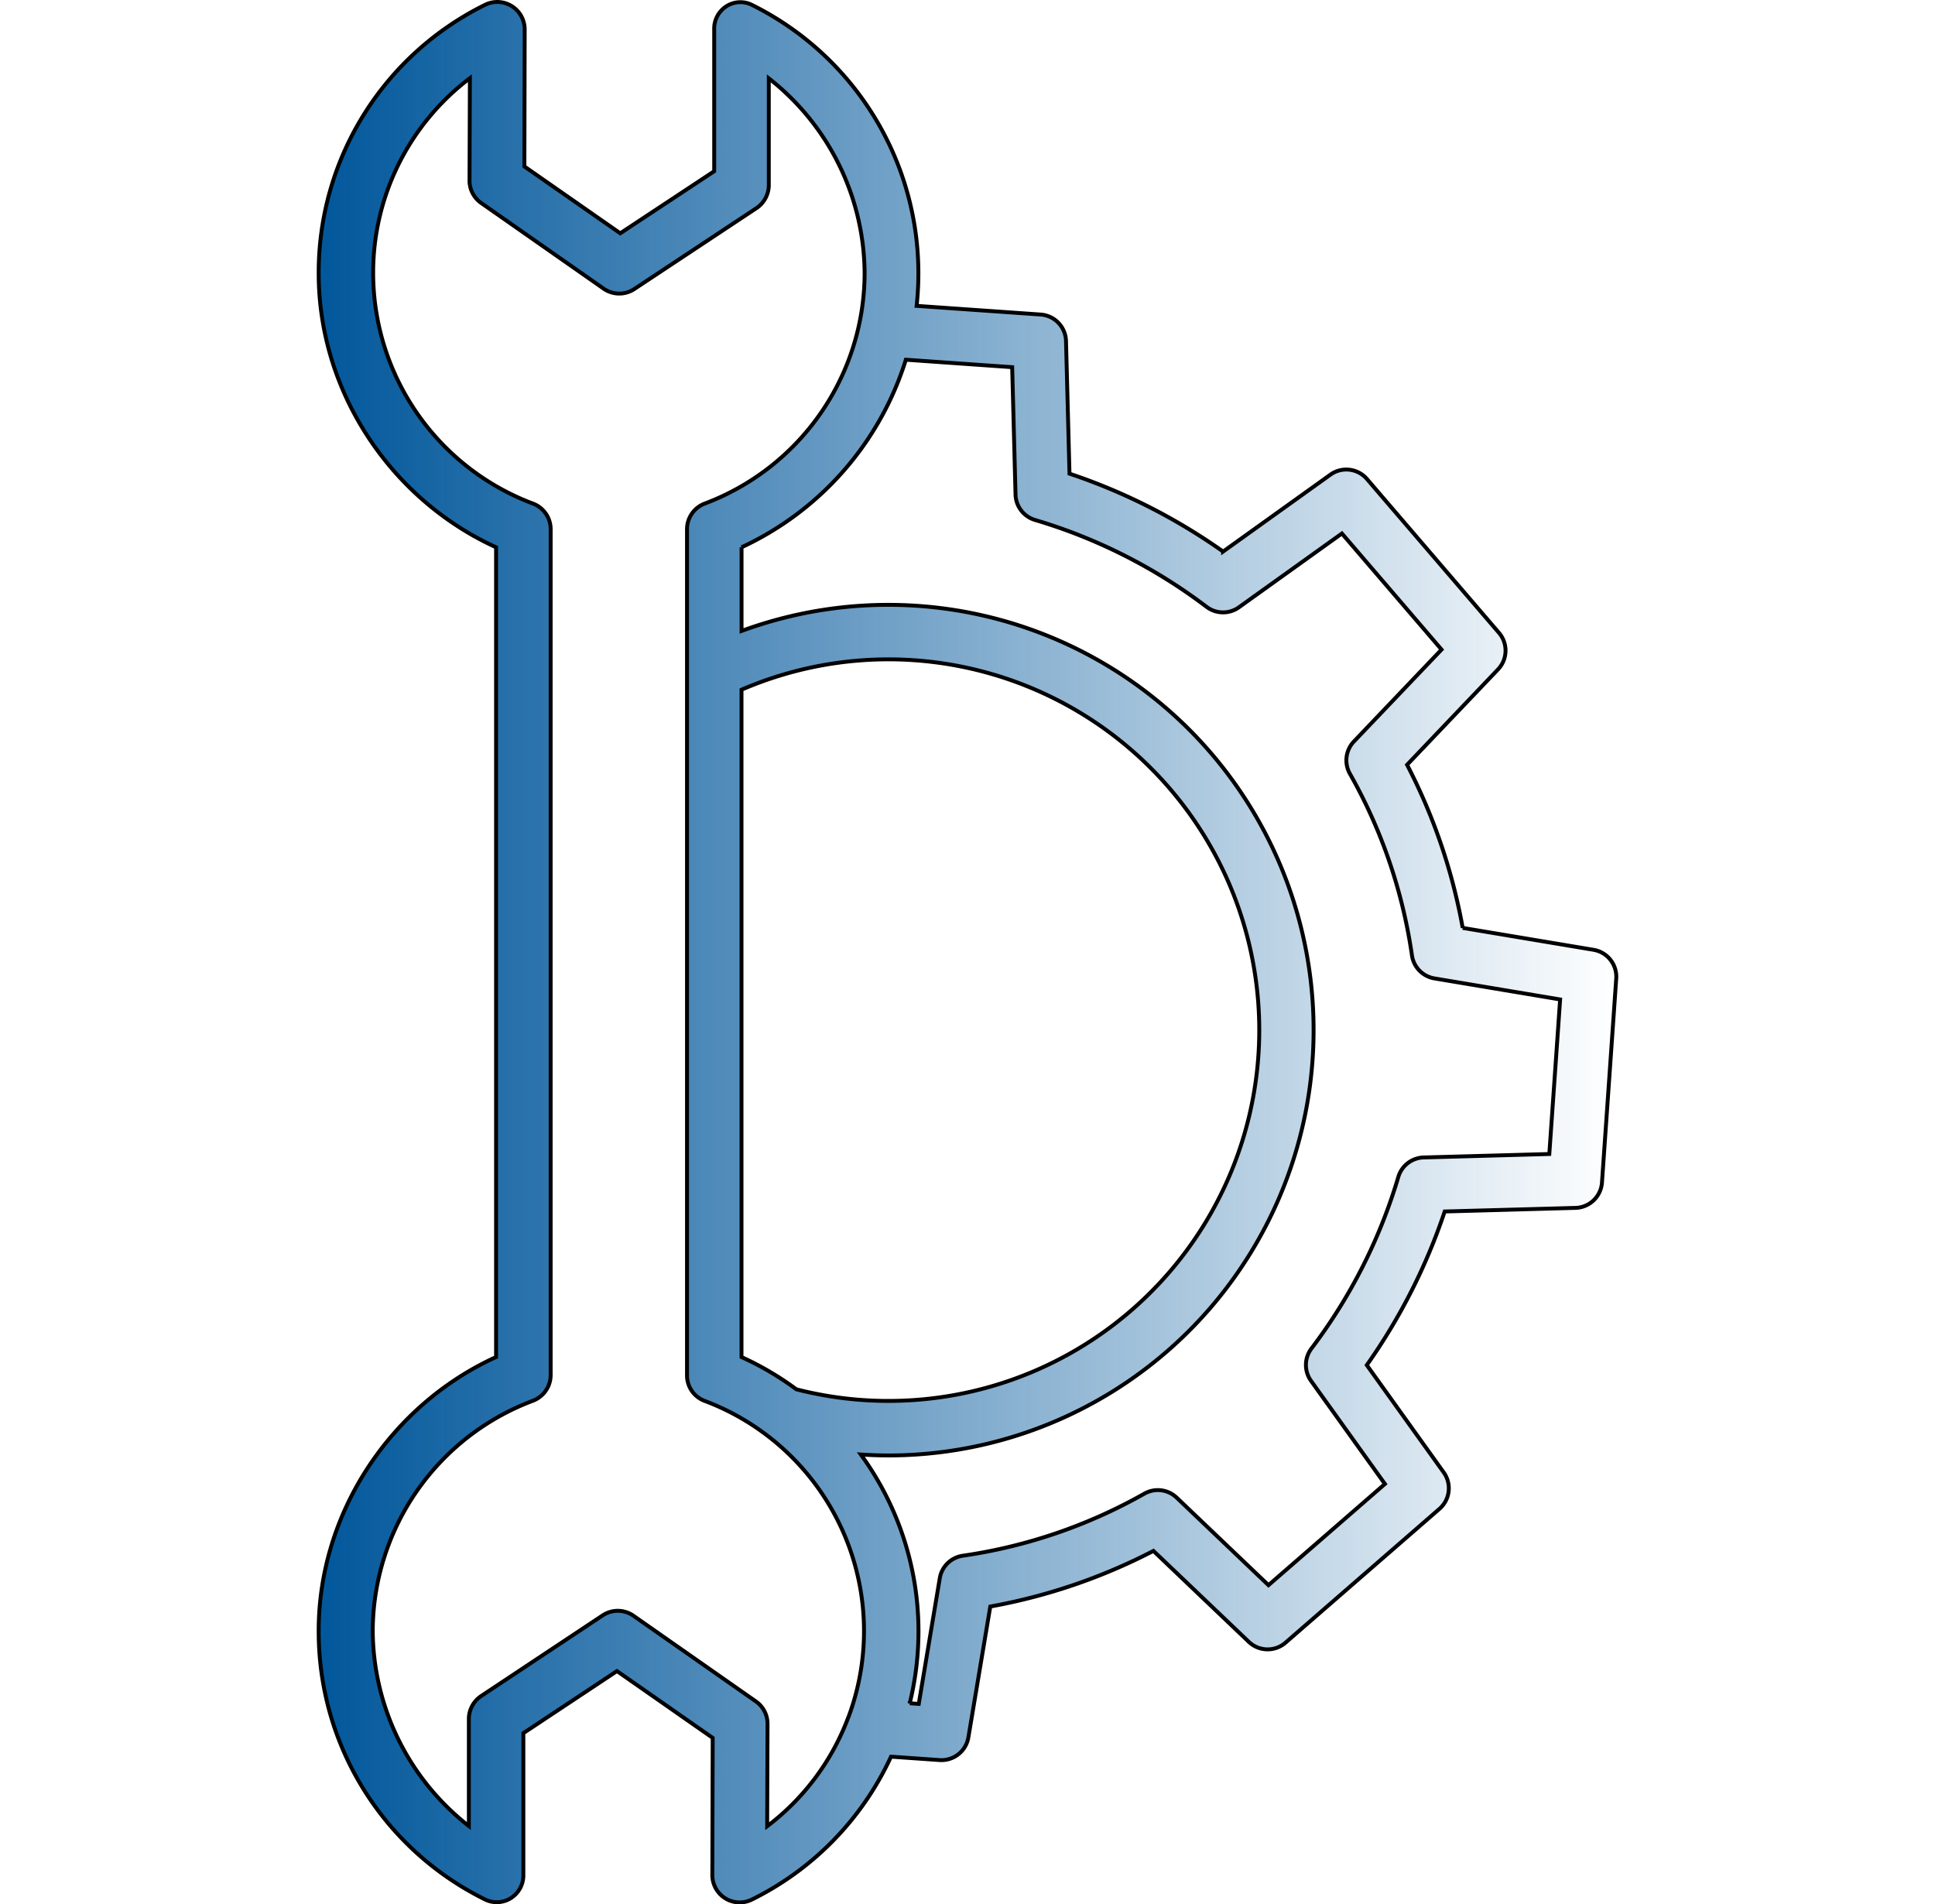 <?xml version="1.0" encoding="UTF-8" standalone="no"?>
<!-- Created with Inkscape (http://www.inkscape.org/) -->

<svg
   xmlns:osb="http://www.openswatchbook.org/uri/2009/osb"
   xmlns:dc="http://purl.org/dc/elements/1.1/"
   xmlns:cc="http://creativecommons.org/ns#"
   xmlns:rdf="http://www.w3.org/1999/02/22-rdf-syntax-ns#"
   xmlns:svg="http://www.w3.org/2000/svg"
   xmlns="http://www.w3.org/2000/svg"
   xmlns:xlink="http://www.w3.org/1999/xlink"
   xmlns:sodipodi="http://sodipodi.sourceforge.net/DTD/sodipodi-0.dtd"
   xmlns:inkscape="http://www.inkscape.org/namespaces/inkscape"
   width="122.18mm"
   height="120.248mm"
   viewBox="0 0 122.18 120.248"
   version="1.1"
   id="svg8"
   sodipodi:docname="mtto.svg"
   inkscape:version="0.92.4 (5da689c313, 2019-01-14)">
  <defs
     id="defs2">
    <linearGradient
       id="linearGradient862"
       osb:paint="solid">
      <stop
         style="stop-color:#000000;stop-opacity:1;"
         offset="0"
         id="stop860" />
    </linearGradient>
    <linearGradient
       id="linearGradient856"
       osb:paint="solid">
      <stop
         style="stop-color:#000000;stop-opacity:1;"
         offset="0"
         id="stop854" />
    </linearGradient>
    <linearGradient
       inkscape:collect="always"
       id="linearGradient826">
      <stop
         style="stop-color:#01579b;stop-opacity:1;"
         offset="0"
         id="stop822" />
      <stop
         style="stop-color:#01579b;stop-opacity:0;"
         offset="1"
         id="stop824" />
    </linearGradient>
    <linearGradient
       id="linearGradient2273"
       osb:paint="solid">
      <stop
         style="stop-color:#01579b;stop-opacity:1;"
         offset="0"
         id="stop2271" />
    </linearGradient>
    <linearGradient
       inkscape:collect="always"
       xlink:href="#linearGradient826"
       id="linearGradient828"
       x1="60.662"
       y1="142.792"
       x2="142.842"
       y2="142.792"
       gradientUnits="userSpaceOnUse" />
    <linearGradient
       inkscape:collect="always"
       xlink:href="#linearGradient862"
       id="linearGradient864"
       x1="60.662"
       y1="142.792"
       x2="142.842"
       y2="142.792"
       gradientUnits="userSpaceOnUse" />
  </defs>
  <sodipodi:namedview
     id="base"
     pagecolor="#ffffff"
     bordercolor="#666666"
     borderopacity="1.0"
     inkscape:pageopacity="0.0"
     inkscape:pageshadow="2"
     inkscape:zoom="0.35"
     inkscape:cx="-1297.4694"
     inkscape:cy="-155.172"
     inkscape:document-units="mm"
     inkscape:current-layer="layer1"
     showgrid="false"
     inkscape:window-width="1920"
     inkscape:window-height="1027"
     inkscape:window-x="-8"
     inkscape:window-y="-8"
     inkscape:window-maximized="1"
     fit-margin-top="0"
     fit-margin-left="20"
     fit-margin-right="20"
     fit-margin-bottom="0" />
  <g
     inkscape:label="Layer 1"
     inkscape:groupmode="layer"
     id="layer1"
     transform="translate(-40.662,-82.668)">
    <path
       id="path3878"
       d="m 60.785,185.643 a 18.845,18.845 0 0 0 10.486,16.955 1.671,1.671 0 0 0 1.648,-0.076 1.697,1.697 0 0 0 0.789,-1.464 v -8.953 l 5.911,-3.92 6.044,4.22 -0.023,8.658 a 1.727,1.727 0 0 0 2.495,1.55 18.878,18.878 0 0 0 8.787,-9.023 l 3.068,0.215 c 0.041,0.003 0.082,0.003 0.121,0.003 a 1.722,1.722 0 0 0 1.697,-1.437 l 1.383,-8.261 a 36.424,36.424 0 0 0 10.3,-3.513 l 6.023,5.742 a 1.722,1.722 0 0 0 2.318,0.053 l 9.718,-8.448 a 1.722,1.722 0 0 0 0.271,-2.302 l -4.857,-6.777 a 37.235,37.235 0 0 0 4.919,-9.7 l 8.261,-0.227 a 1.722,1.722 0 0 0 1.67,-1.601 l 0.9,-12.877 a 1.722,1.722 0 0 0 -1.433,-1.818 l -8.261,-1.383 a 36.416,36.416 0 0 0 -3.512,-10.3 l 5.742,-6.023 a 1.722,1.722 0 0 0 0.06,-2.309 l -8.333,-9.71 a 1.722,1.722 0 0 0 -2.31,-0.278 l -6.776,4.856 a 37.239,37.239 0 0 0 -9.699,-4.919 l -0.22,-8.374 a 1.722,1.722 0 0 0 -1.601,-1.673 l -7.832,-0.548 a 18.921,18.921 0 0 0 -10.38,-18.994 1.637,1.637 0 0 0 -1.63,0.076 1.682,1.682 0 0 0 -0.771,1.464 v 8.953 l -5.931,3.919 -6.054,-4.22 0.019,-8.658 a 1.732,1.732 0 0 0 -2.498,-1.55 18.836,18.836 0 0 0 -10.509,16.969 c 0,7.459 4.559,14.258 11.2,17.286 v 51.13 c -6.641,3.028 -11.201,9.829 -11.201,17.286 z m 43.788,-79.79 0.212,8.043 a 1.722,1.722 0 0 0 1.241,1.608 33.828,33.828 0 0 1 10.83,5.489 1.722,1.722 0 0 0 2.035,0.021 l 6.502,-4.66 6.291,7.33 -5.534,5.805 a 1.722,1.722 0 0 0 -0.249,2.041 32.823,32.823 0 0 1 3.915,11.466 1.722,1.722 0 0 0 1.42,1.453 l 7.936,1.328 -0.683,9.759 -7.931,0.218 a 1.722,1.722 0 0 0 -1.606,1.241 33.815,33.815 0 0 1 -5.488,10.83 1.722,1.722 0 0 0 -0.021,2.035 l 4.666,6.51 -7.352,6.391 -5.798,-5.527 a 1.722,1.722 0 0 0 -2.041,-0.25 32.815,32.815 0 0 1 -11.464,3.918 1.722,1.722 0 0 0 -1.452,1.42 l -1.328,7.936 -0.569,-0.04 a 19.148,19.148 0 0 0 0.552,-4.575 18.946,18.946 0 0 0 -3.64,-11.132 c 0.592,0.038 1.181,0.059 1.77,0.059 a 26.855,26.855 0 1 0 -9.302,-52.061 v -5.284 a 19.423,19.423 0 0 0 10.374,-11.843 z m -13.626,64.541 a 19.027,19.027 0 0 0 -3.465,-2.037 v -42.138 a 23.413,23.413 0 1 1 3.465,44.175 z m -16.646,-55.932 a 15.569,15.569 0 0 1 -10.077,-14.52 15.402,15.402 0 0 1 6.108,-12.339 l -0.023,6.464 a 1.722,1.722 0 0 0 0.734,1.417 l 7.733,5.41 a 1.722,1.722 0 0 0 1.941,0.022 l 7.676,-5.083 a 1.765,1.765 0 0 0 0.812,-1.433 v -6.786 a 15.742,15.742 0 0 1 6.051,12.327 15.577,15.577 0 0 1 -10.084,14.52 1.733,1.733 0 0 0 -1.131,1.613 v 53.437 a 1.713,1.713 0 0 0 1.109,1.613 15.525,15.525 0 0 1 9.095,19.942 1.695,1.695 0 0 0 -0.072,0.179 15.366,15.366 0 0 1 -5.07,6.738 l 0.022,-6.466 a 1.722,1.722 0 0 0 -0.735,-1.416 l -7.733,-5.41 a 1.722,1.722 0 0 0 -1.941,-0.022 l -7.657,5.083 a 1.746,1.746 0 0 0 -0.792,1.433 v 6.786 a 15.759,15.759 0 0 1 -6.07,-12.327 15.586,15.586 0 0 1 10.094,-14.52 1.742,1.742 0 0 0 1.141,-1.613 v -53.437 a 1.731,1.731 0 0 0 -1.129,-1.613 z"
       inkscape:connector-curvature="0"
       style="opacity:1;fill:url(#linearGradient828);fill-opacity:1;stroke:url(#linearGradient864);stroke-width:0.246;stroke-opacity:1;stroke-miterlimit:4;stroke-dasharray:none" />
  </g>
</svg>
